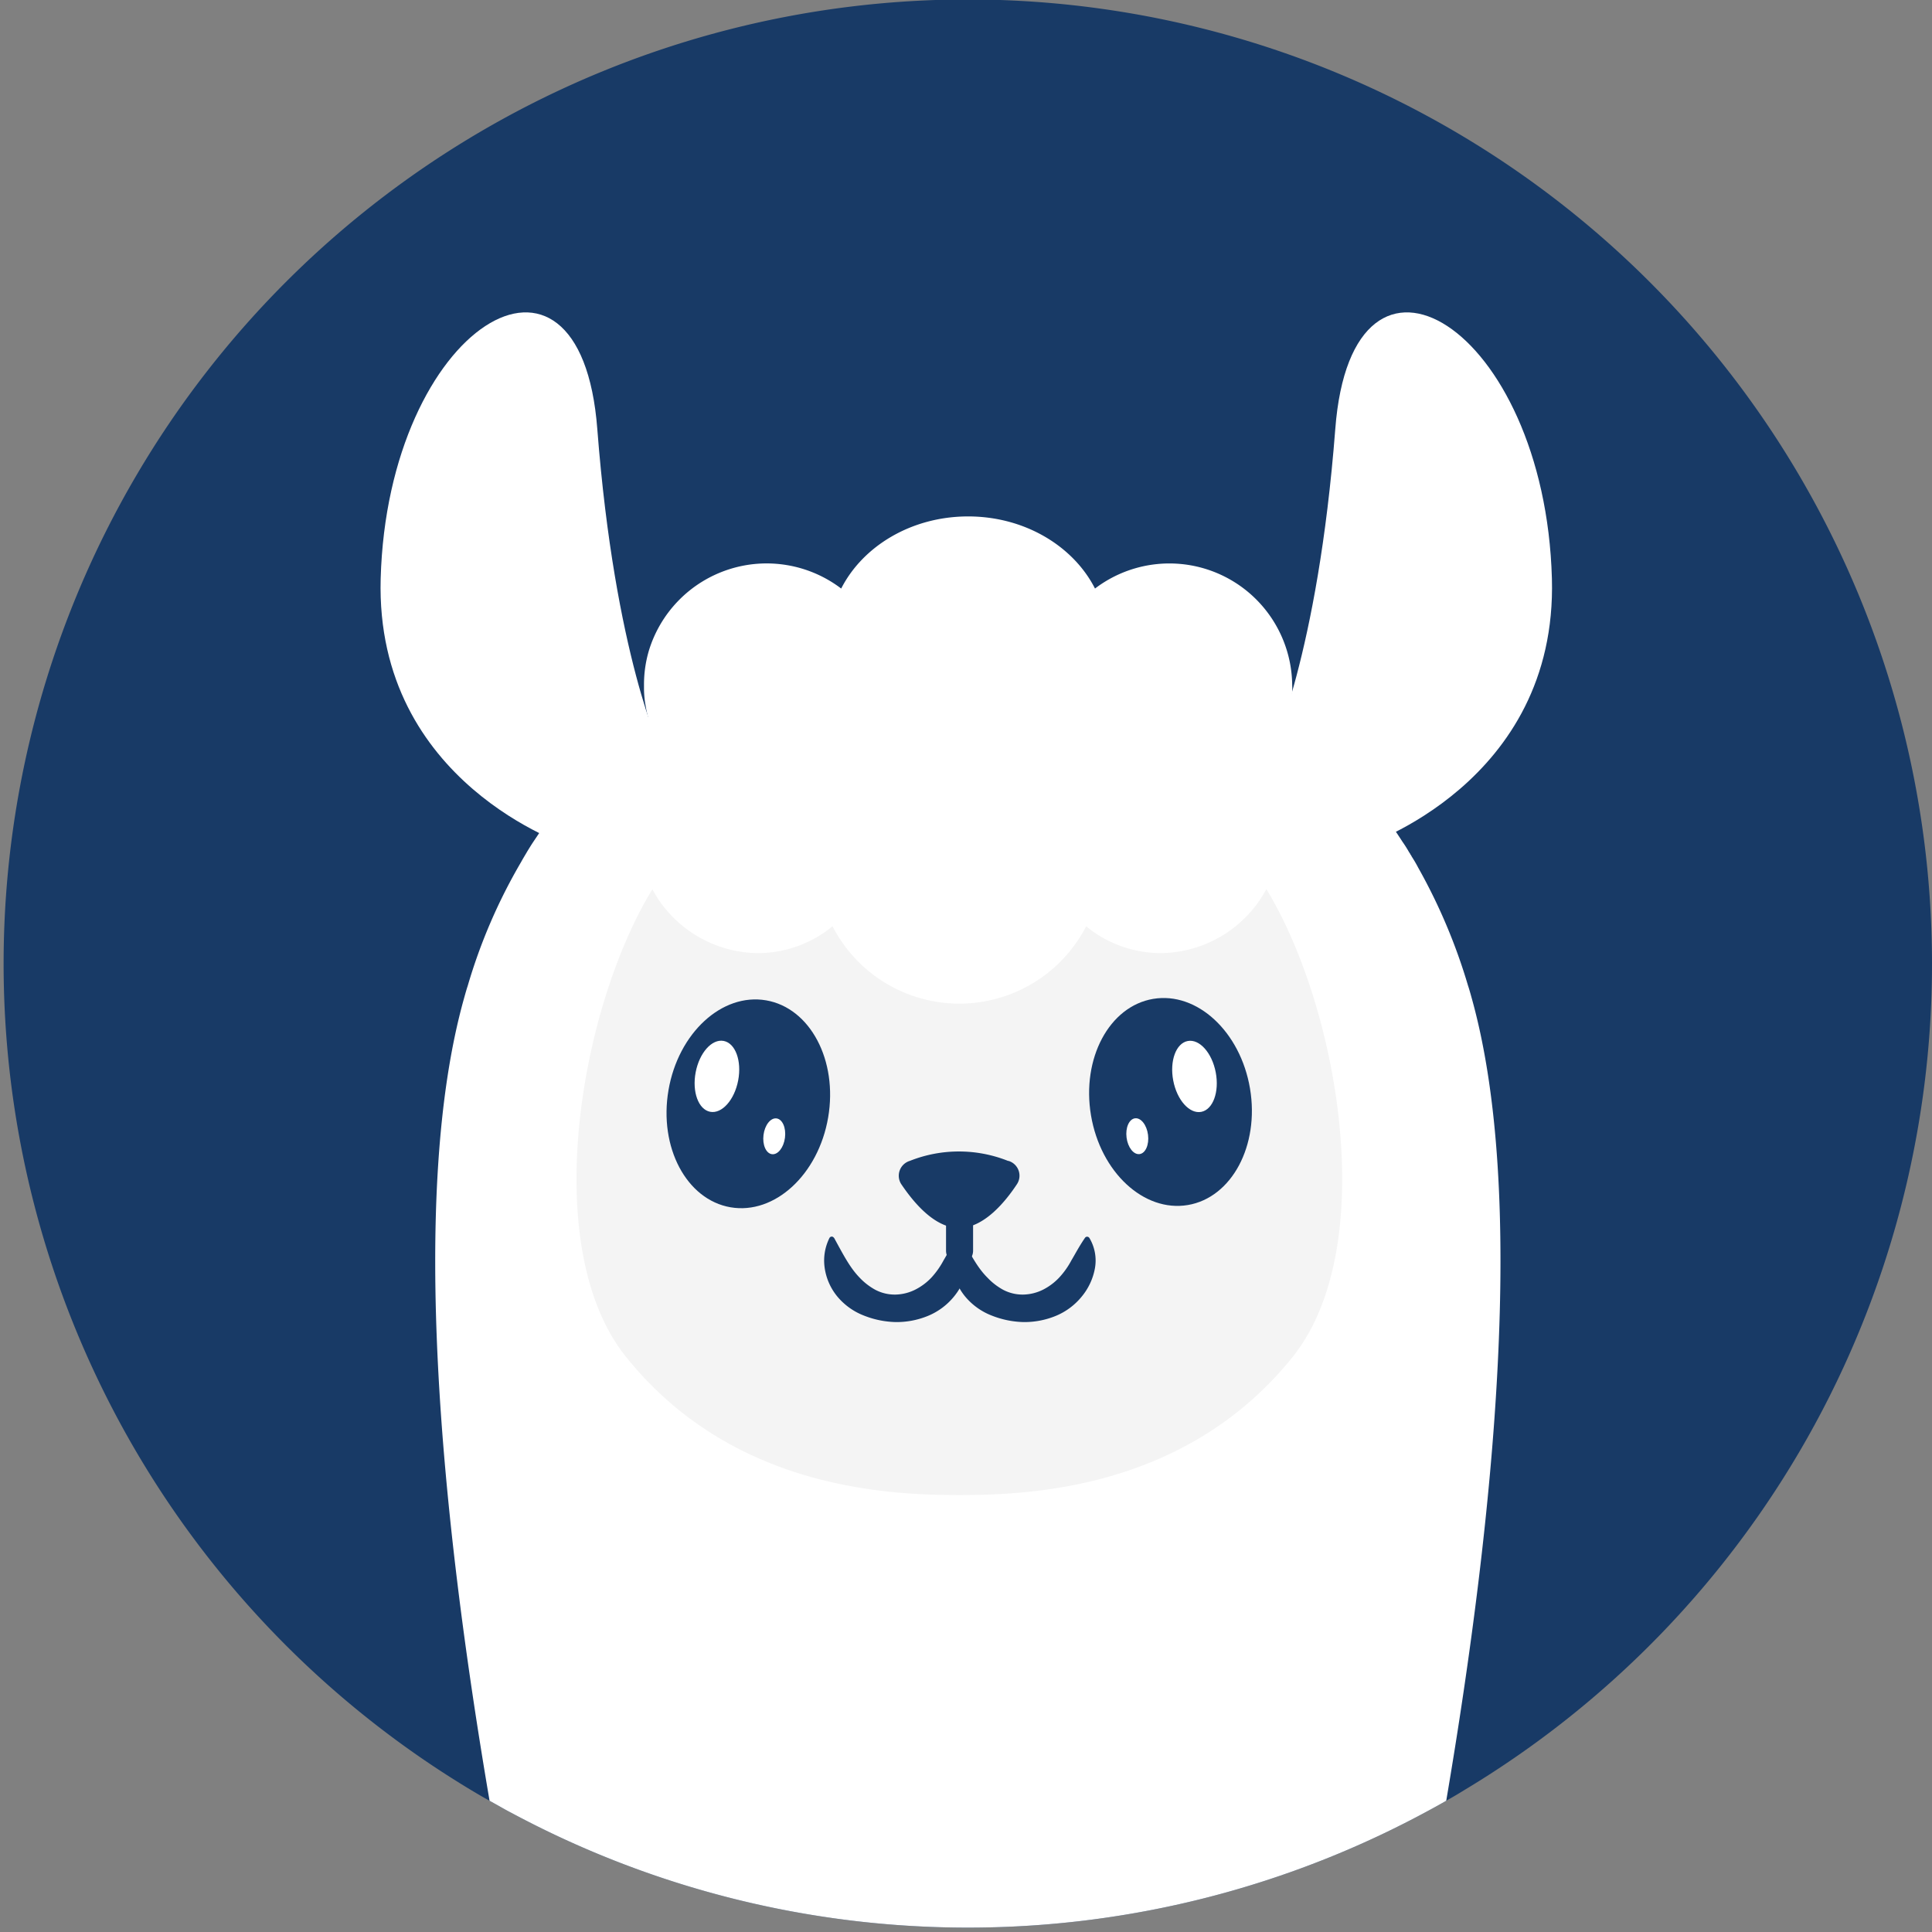<svg id="Calque_1" data-name="Calque 1" xmlns="http://www.w3.org/2000/svg" viewBox="0 0 300 300"><rect x="0" y="0" width="300" height="300" fill="#808080" stroke="none"/><defs><style>.cls-1{fill:#183a66;}.cls-2{fill:#fff;}.cls-3{fill:#f4f4f4;}</style></defs><path class="cls-1" d="M300,149.6a149.62,149.62,0,0,1-72.4,128.23c-.88.54-1.77,1.08-2.68,1.59l-.35.2c-.8.46-1.62.92-2.44,1.36a149.87,149.87,0,0,1-142.68.54c-.93-.47-1.8-1-2.7-1.49l-.73-.41c-.66-.36-1.32-.74-2-1.14A149.72,149.72,0,1,1,300,149.6Z"/><path class="cls-2" d="M102.75,116.84s-7.28-15-10-50.2c-2.62-34.43-32.56-16-33.64,23.22-.87,31.81,29.28,41.49,29.28,41.49Z"/><path class="cls-2" d="M96.78,126.81a3,3,0,0,1-.42,0c-.27-.06-27.23-5.39-30.24-29.12-2.16-17.08,3-32,9.29-36.52a6.25,6.25,0,0,1,6.52-.91c3.78,1.79,6,7.64,6.53,17.37,1.4,24.34,10.12,38.22,10.21,38.36a2.25,2.25,0,1,1-3.79,2.42c-.38-.6-9.44-15-10.91-40.52C83.47,69,81.51,65,80,64.29c-.19-.09-.77-.37-2,.5C73.61,68,68.54,81,70.58,97.1c2.61,20.52,26.37,25.21,26.61,25.26a2.24,2.24,0,0,1-.41,4.45Z"/><path class="cls-2" d="M197.34,116.84s7.28-15,10-50.2c2.62-34.43,32.56-16,33.64,23.22.87,31.81-29.28,41.49-29.28,41.49Z"/><path class="cls-2" d="M203.31,126.81a2.24,2.24,0,0,1-.41-4.45c1-.19,24-4.81,26.61-25.26,2-16.08-3-29.1-7.47-32.31-1.18-.86-1.76-.59-1.95-.5-1.52.72-3.47,4.7-4,13.57-1.46,25.5-10.52,39.92-10.9,40.52a2.25,2.25,0,1,1-3.79-2.42h0c.09-.13,8.81-14.12,10.21-38.36.56-9.73,2.75-15.58,6.53-17.37a6.25,6.25,0,0,1,6.52.91C231,65.68,236.13,80.58,234,97.66c-3,23.73-30,29.06-30.24,29.12A3,3,0,0,1,203.31,126.81Z"/><path class="cls-2" d="M224.57,279.62c-.8.46-1.62.92-2.44,1.36a149.87,149.87,0,0,1-142.68.54c-.93-.47-1.8-1-2.7-1.49l-.73-.41C68.4,235,63.59,185.22,72.06,155c.18-.65.36-1.3.57-1.93a85.49,85.49,0,0,1,8.29-19.22c.32-.59.68-1.16,1-1.72a577.69,577.69,0,0,1,.41-.66c.34-.55.7-1.07,1.06-1.61.79-1.18,1.58-2.33,2.41-3.43.13-.15.25-.31.38-.47a1.17,1.17,0,0,1,.2-.27,1.68,1.68,0,0,1,.28-.34c.63-.84,1.28-1.65,2-2.45a69.41,69.41,0,0,1,4.93-5.35c.48-.47,1-1,1.47-1.4a3.08,3.08,0,0,1,.27-.25,1.8,1.8,0,0,1,.29-.26c.48-.45,1-.88,1.46-1.31s1.06-.92,1.61-1.35,1.15-1,1.74-1.39a1.92,1.92,0,0,1,.22-.18,14.25,14.25,0,0,1-.38-1.72A15.47,15.47,0,0,1,100,107c0-.22,0-.45,0-.68a18.57,18.57,0,0,1,.74-5.23,19.12,19.12,0,0,1,29.88-9.7c3.36-6.6,10.93-11.2,19.71-11.2s16.34,4.6,19.7,11.2a19.07,19.07,0,0,1,30.62,14.93,9,9,0,0,1,0,1v.07a17.73,17.73,0,0,1-.66,4c.45.33.9.69,1.33,1.07a1.76,1.76,0,0,1,.34.25,3,3,0,0,1,.32.27,17.82,17.82,0,0,1,1.68,1.45c.48.38.95.81,1.4,1.24s1,.87,1.45,1.34a3.84,3.84,0,0,1,.29.27l.26.28c.5.47,1,.94,1.43,1.44,1.44,1.46,2.81,3,4.14,4.64.66.79,1.29,1.58,1.92,2.41.1.12.15.23.24.34l0,0,.2.28c.11.15.25.33.36.5.86,1.16,1.65,2.33,2.42,3.53a19.28,19.28,0,0,1,1.05,1.66,1.21,1.21,0,0,1,.2.34.92.92,0,0,1,.18.29c.37.57.7,1.13,1,1.71A88.45,88.45,0,0,1,227.94,153c.21.63.39,1.28.57,1.93C237,185.22,232.15,235,224.57,279.62Z"/><path class="cls-3" d="M200.71,210.72c-16.4,20.42-40.58,21.43-51.74,21.43s-35.34-1-51.74-21.43c-13.67-17-7.16-54.26,4.07-72.63A18.82,18.82,0,0,0,117.68,148a18.23,18.23,0,0,0,11.59-4.17,22.15,22.15,0,0,0,39.39,0A18.25,18.25,0,0,0,180.25,148a18.82,18.82,0,0,0,16.39-9.93C207.87,156.46,214.37,193.7,200.71,210.72Z"/><path class="cls-1" d="M156.59,180.26a2.4,2.4,0,0,1,1.34,3.59c-1.79,2.72-5.13,6.83-9,6.83s-7.17-4.11-9-6.83a2.41,2.41,0,0,1,1.35-3.59,20.62,20.62,0,0,1,15.24,0Z"/><path class="cls-1" d="M129.52,192.22c1.46,2.68,2.48,4.65,3.95,6.16a9.84,9.84,0,0,0,2.47,1.91,6.5,6.5,0,0,0,3.13.73,7.16,7.16,0,0,0,3.1-.79,9.1,9.1,0,0,0,2.48-1.87,13,13,0,0,0,1.87-2.66c.6-1,1.18-2.14,2.1-3.48h0a.41.41,0,0,1,.57-.11.46.46,0,0,1,.12.12,6.89,6.89,0,0,1,.88,4.65,9.66,9.66,0,0,1-2.1,4.5,10.22,10.22,0,0,1-4.12,3,12.8,12.8,0,0,1-4.91.91,14.24,14.24,0,0,1-4.89-1,10.1,10.1,0,0,1-4.12-2.93,9,9,0,0,1-2-4.52,7.84,7.84,0,0,1,.75-4.61.4.4,0,0,1,.53-.17.52.52,0,0,1,.17.16Z"/><path class="cls-1" d="M149.32,192.22c1.46,2.68,2.48,4.65,4,6.16a9.84,9.84,0,0,0,2.47,1.91,6.5,6.5,0,0,0,3.13.73,7.16,7.16,0,0,0,3.1-.79,9.05,9.05,0,0,0,2.47-1.87,12.64,12.64,0,0,0,1.88-2.66c.6-1,1.18-2.14,2.1-3.48h0a.4.4,0,0,1,.57-.11.46.46,0,0,1,.12.12,6.83,6.83,0,0,1,.87,4.65,9.56,9.56,0,0,1-2.1,4.5,10.19,10.19,0,0,1-4.11,3,12.8,12.8,0,0,1-4.91.91,14.24,14.24,0,0,1-4.89-1,10.1,10.1,0,0,1-4.12-2.93,9,9,0,0,1-2-4.52,7.84,7.84,0,0,1,.75-4.61.4.4,0,0,1,.53-.17.41.41,0,0,1,.16.16Z"/><path class="cls-1" d="M149,196.31a2.1,2.1,0,0,1-2.1-2.1v-7.93a2.1,2.1,0,0,1,4.2,0v7.93A2.1,2.1,0,0,1,149,196.31Z"/><ellipse class="cls-1" cx="115.06" cy="171.11" rx="16.23" ry="12.52" transform="matrix(0.17, -0.99, 0.99, 0.17, -72.76, 256.22)"/><ellipse class="cls-2" cx="111.33" cy="167.14" rx="5.6" ry="3.36" transform="translate(-73.69 245.24) rotate(-79.22)"/><ellipse class="cls-2" cx="120.22" cy="176.44" rx="2.8" ry="1.68" transform="translate(-69.96 273.47) rotate(-82.76)"/><ellipse class="cls-1" cx="181.75" cy="171.11" rx="12.52" ry="16.23" transform="translate(-25.84 32.49) rotate(-9.54)"/><ellipse class="cls-2" cx="185.48" cy="167.14" rx="3.36" ry="5.6" transform="translate(-27.99 37.65) rotate(-10.78)"/><ellipse class="cls-2" cx="176.59" cy="176.44" rx="1.68" ry="2.8" transform="translate(-20.82 23.65) rotate(-7.24)"/></svg>